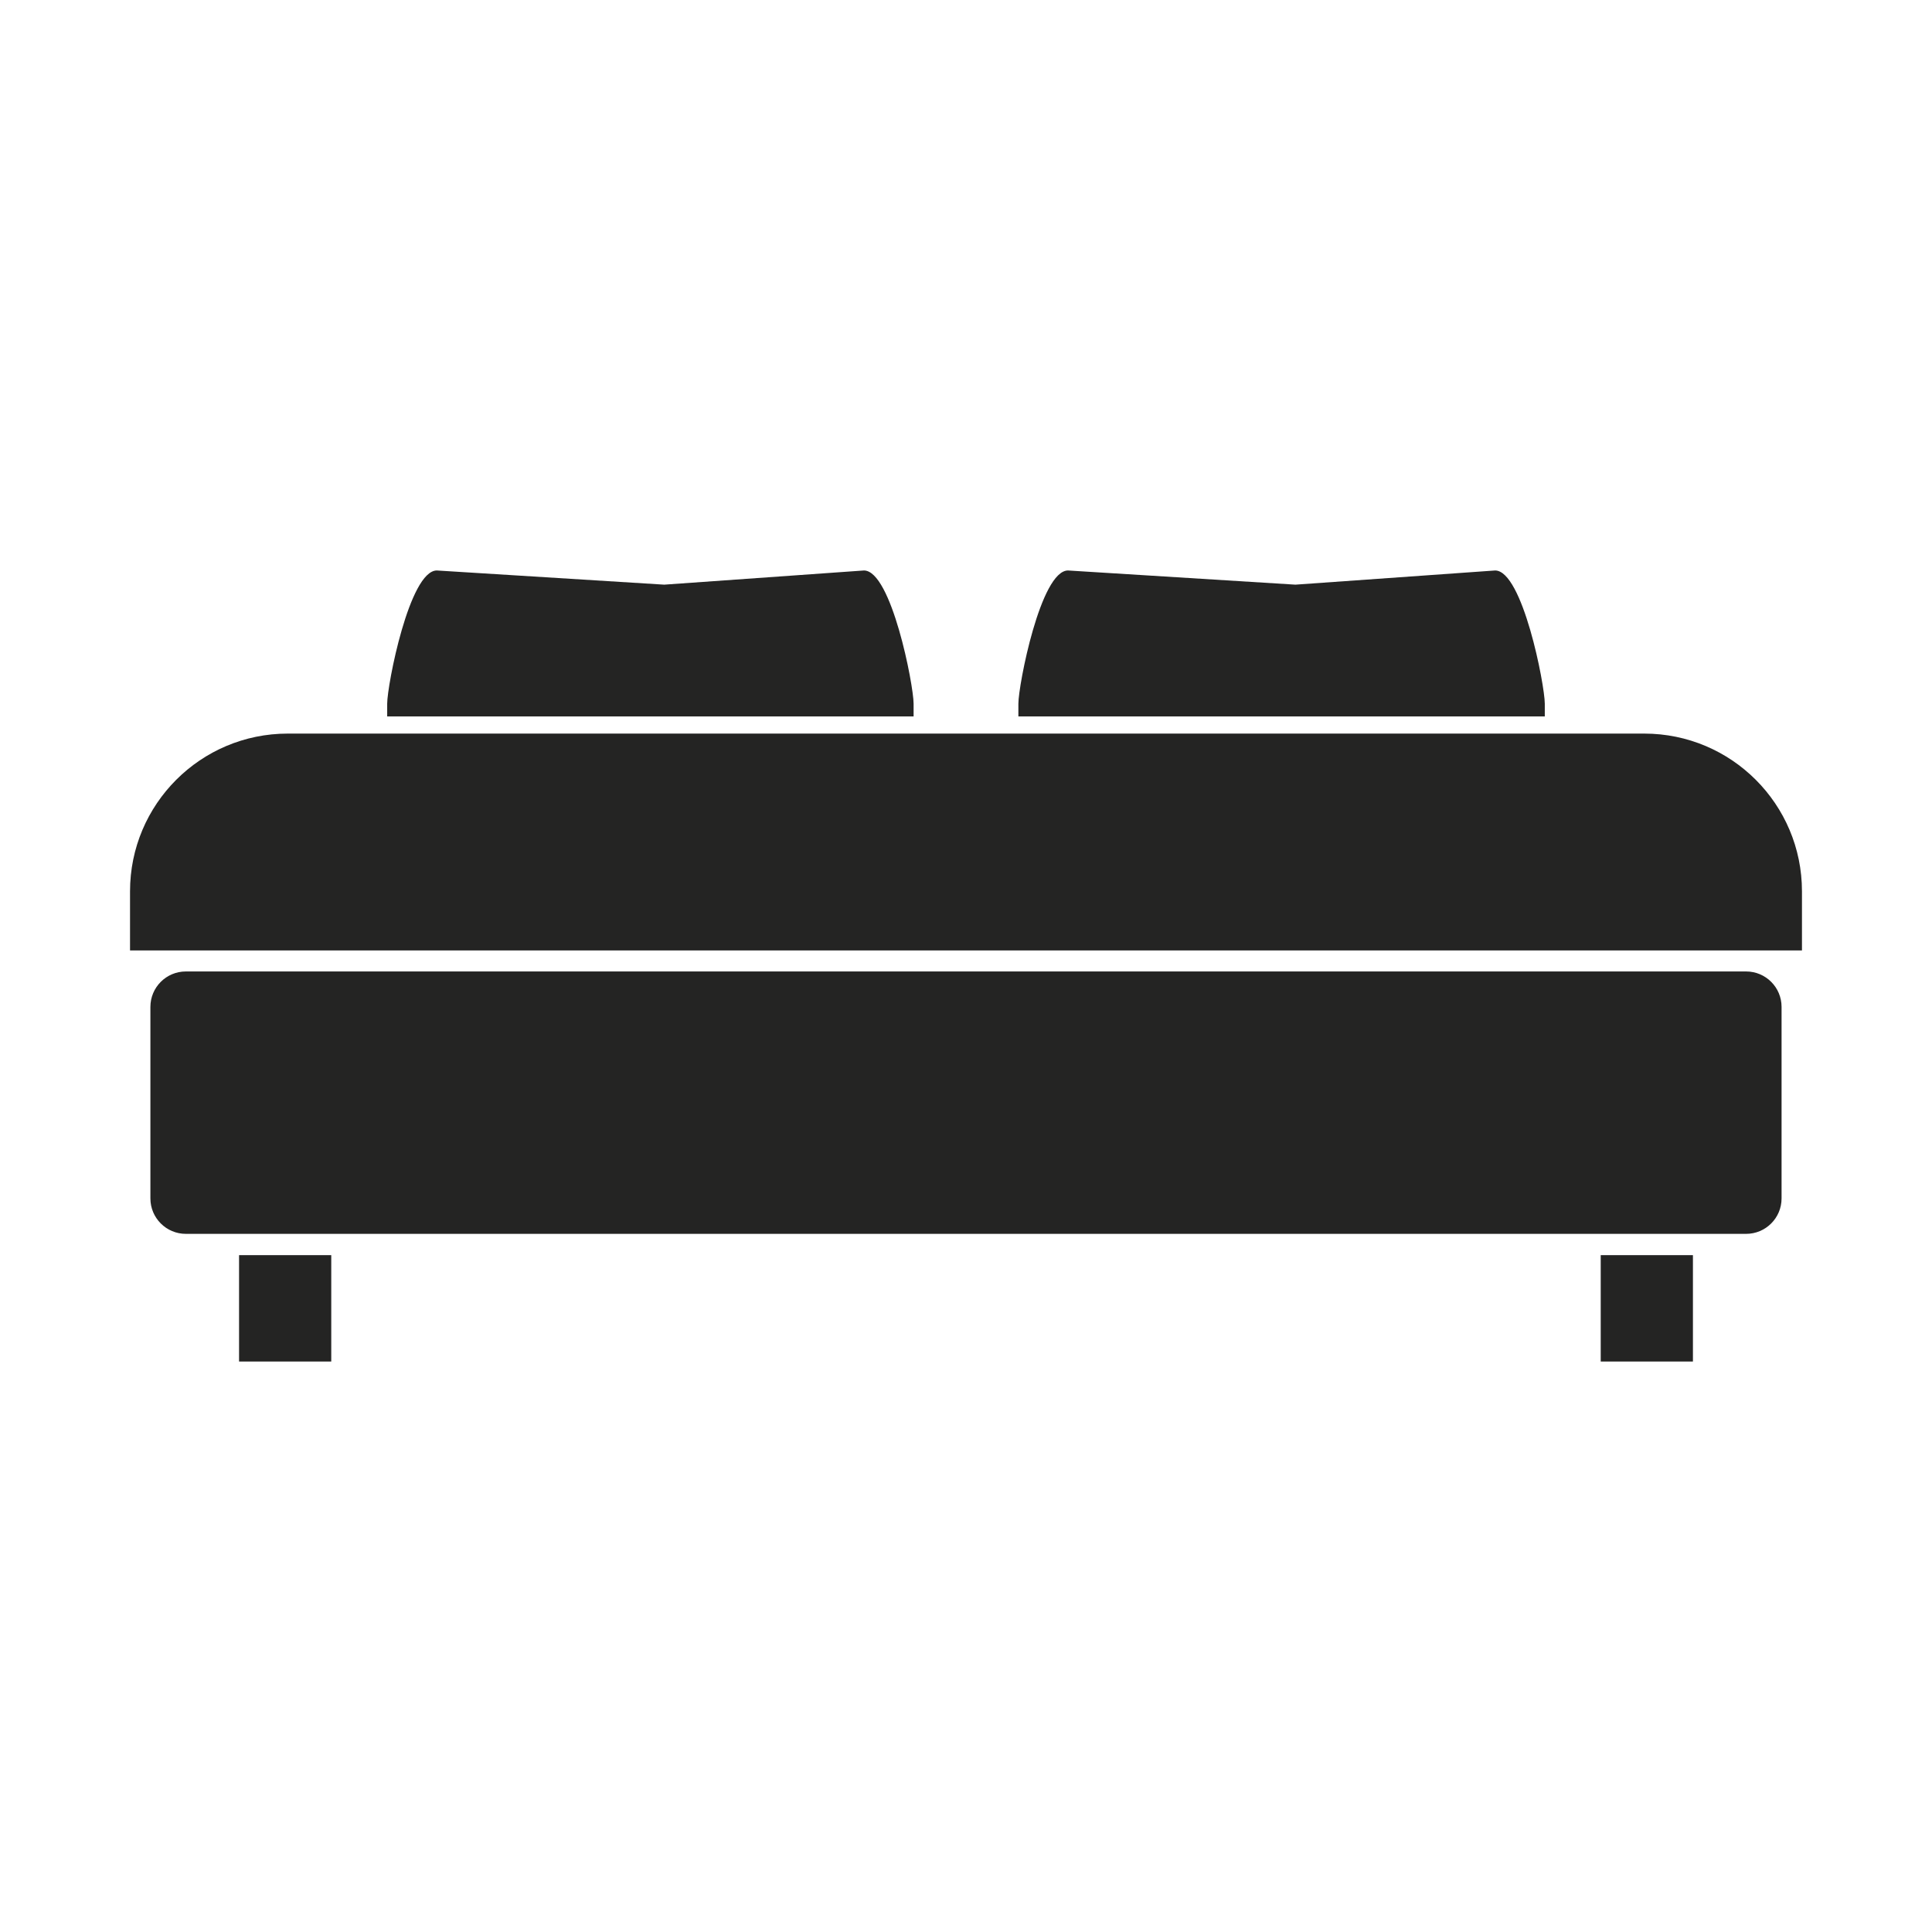 <?xml version="1.0" encoding="utf-8"?>
<!-- Generator: Adobe Illustrator 13.0.0, SVG Export Plug-In . SVG Version: 6.00 Build 14948)  -->
<!DOCTYPE svg PUBLIC "-//W3C//DTD SVG 1.1//EN" "http://www.w3.org/Graphics/SVG/1.1/DTD/svg11.dtd">
<svg version="1.1" id="Layer_1" xmlns="http://www.w3.org/2000/svg" xmlns:xlink="http://www.w3.org/1999/xlink" x="0px" y="0px"
	 width="800px" height="800px" viewBox="0 0 800 800" enable-background="new 0 0 800 800" xml:space="preserve">
<g>
	<path fill="#242423" d="M737.709,496.236c0,8.104-6.57,14.678-14.68,14.678H76.957c-8.105,0-14.68-6.574-14.68-14.678v-79.291
		c0-8.109,6.574-14.684,14.68-14.684h646.072c8.109,0,14.68,6.574,14.68,14.684V496.236z"/>
	<rect x="98.99" y="519.73" fill="#242423" width="38.174" height="44.047"/>
	<rect x="662.826" y="519.73" fill="#242423" width="38.18" height="44.047"/>
	<path fill="#242423" d="M53.843,393.568v-24.493c0-36.068,29.239-65.311,65.311-65.311h561.684
		c36.072,0,65.318,29.242,65.318,65.311v24.493"/>
	<path fill="#242423" d="M160.326,296.658v-5.268c0-7.765,9.208-55.168,20.558-55.168l94.164,5.873l82.693-5.873
		c11.354,0,20.562,47.403,20.562,55.168v5.268"/>
	<path fill="#242423" d="M421.689,296.658v-5.268c0-7.765,9.208-55.168,20.557-55.168l94.164,5.873l82.693-5.873
		c11.354,0,20.562,47.403,20.562,55.168v5.268"/>
</g>
</svg>
